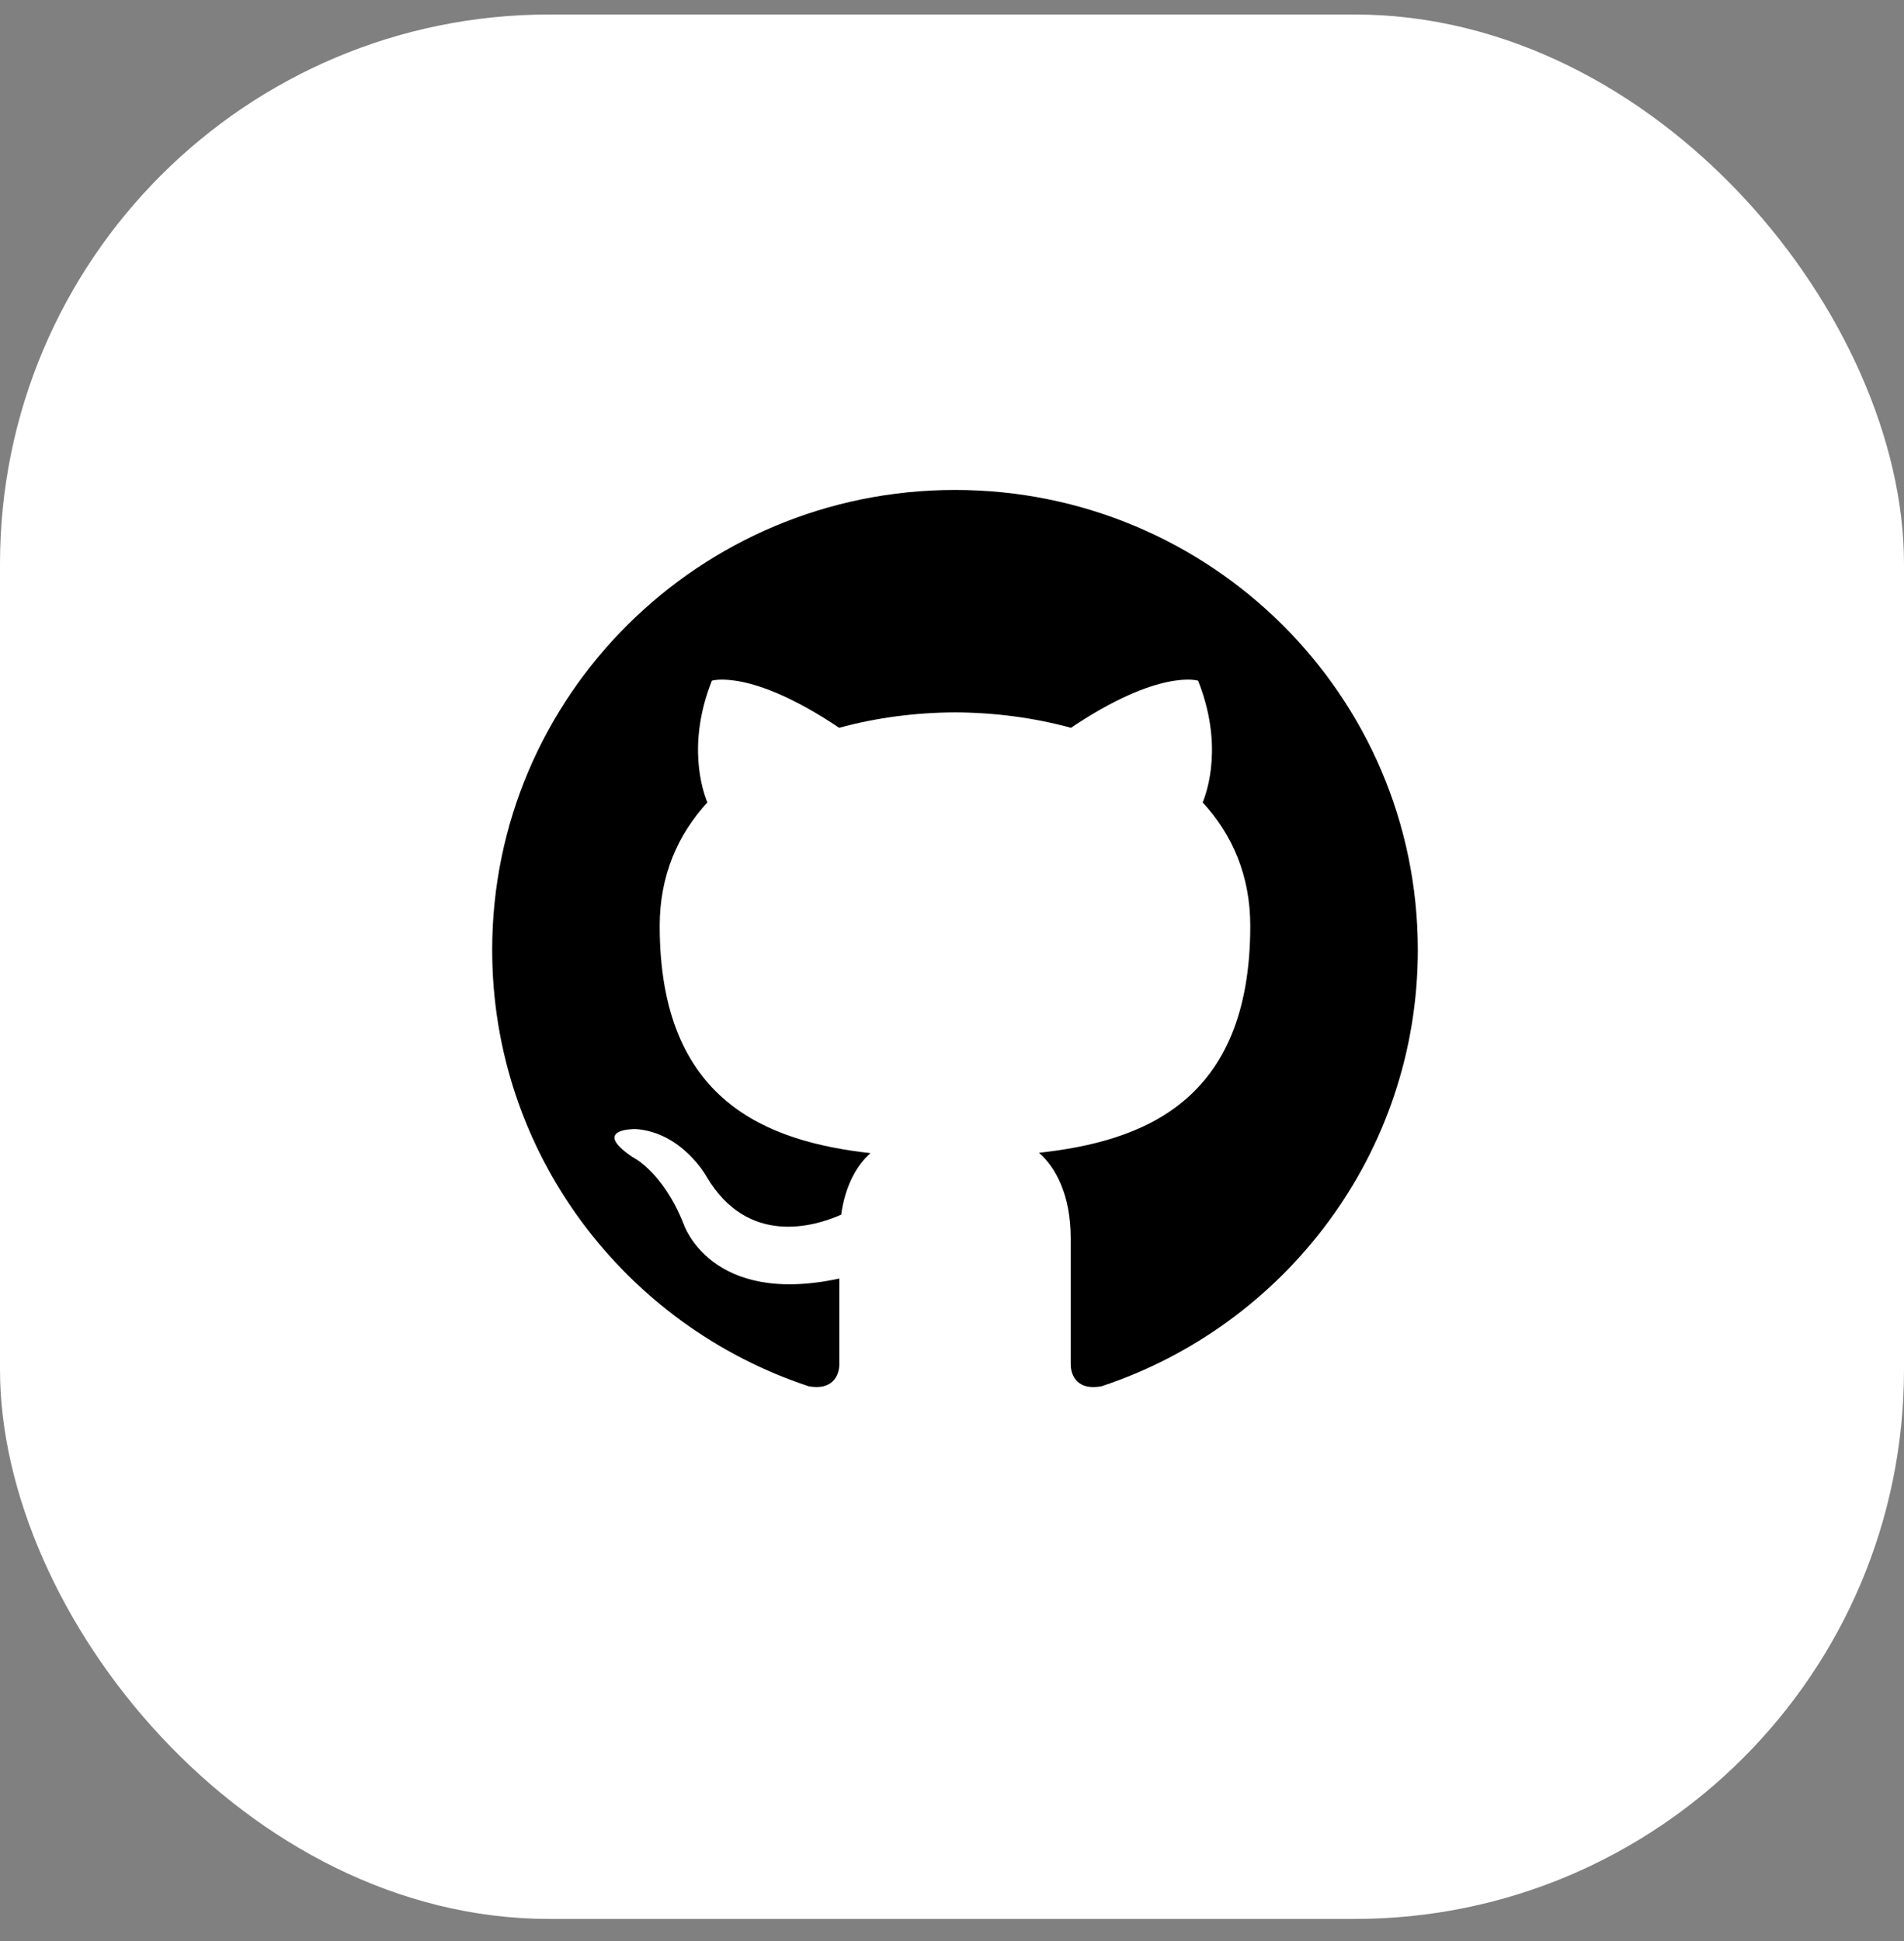 <?xml version="1.0" encoding="utf-8"?>
<svg width="52" height="53" viewBox="0 0 52 53" fill="none" xmlns="http://www.w3.org/2000/svg" class="responsive-svg">
  <rect x="0" y="0" width="52" height="53" fill="#808080" stroke="none"/>
  <rect y="0.396" width="52" height="52" rx="15" fill="#fff" transform="matrix(1, 0, 0, 1, 0, -8.881784197001252e-16)"/>
  <path d="M 26.082 13.378 C 19.103 13.378 13.442 19.001 13.442 25.936 C 13.442 31.484 17.063 36.191 22.087 37.852 C 22.718 37.968 22.922 37.579 22.922 37.248 L 22.922 34.91 C 19.406 35.67 18.674 33.429 18.674 33.429 C 18.099 31.977 17.27 31.591 17.27 31.591 C 16.123 30.811 17.357 30.828 17.357 30.828 C 18.627 30.916 19.294 32.122 19.294 32.122 C 20.421 34.042 22.251 33.487 22.973 33.166 C 23.085 32.355 23.413 31.8 23.775 31.487 C 20.968 31.168 18.017 30.091 18.017 25.281 C 18.017 23.909 18.511 22.789 19.319 21.91 C 19.188 21.593 18.755 20.315 19.442 18.586 C 19.442 18.586 20.504 18.249 22.919 19.873 C 23.927 19.595 25.008 19.456 26.082 19.451 C 27.157 19.456 28.238 19.595 29.248 19.873 C 31.662 18.249 32.721 18.586 32.721 18.586 C 33.409 20.316 32.976 21.594 32.846 21.91 C 33.657 22.789 34.146 23.91 34.146 25.281 C 34.146 30.104 31.19 31.166 28.375 31.477 C 28.828 31.866 29.242 32.63 29.242 33.802 L 29.242 37.248 C 29.242 37.582 29.444 37.974 30.086 37.851 C 35.105 36.188 38.722 31.482 38.722 25.936 C 38.722 19.001 33.063 13.378 26.082 13.378 Z" fill="#000" style="" transform="matrix(1, 0, 0, 1, 0, -8.881784197001252e-16)"/>
</svg>